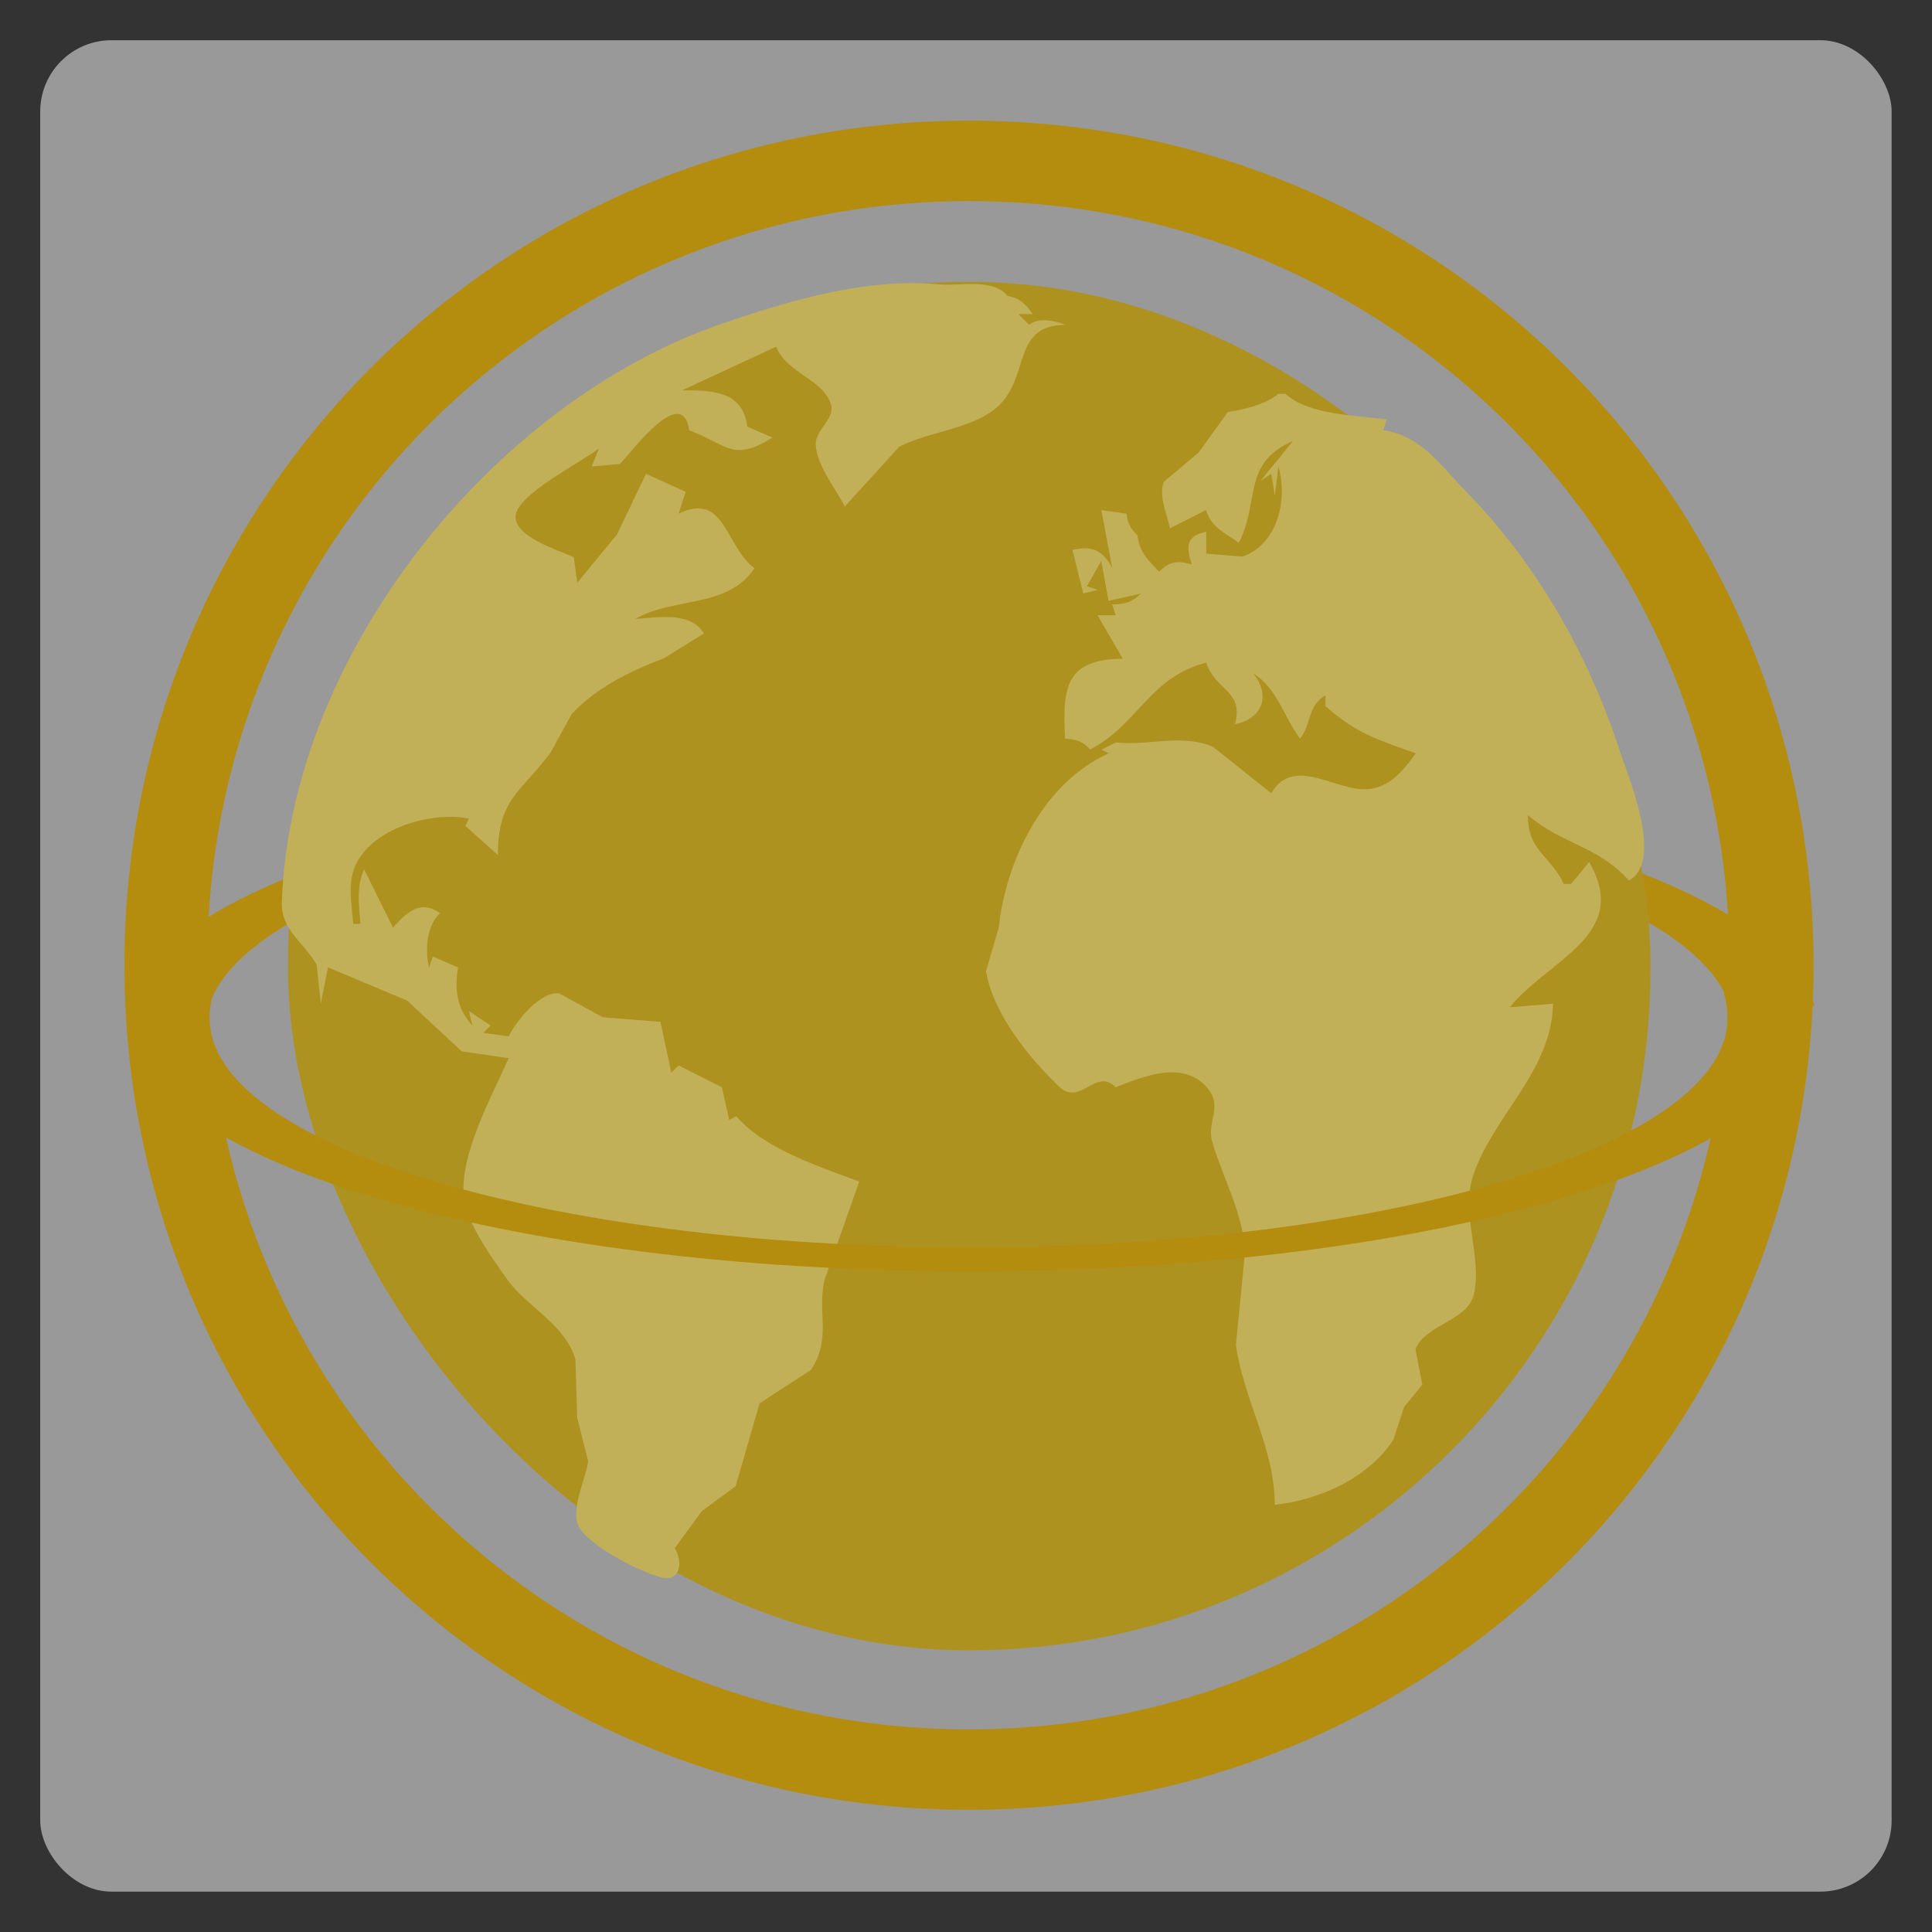 <svg xmlns="http://www.w3.org/2000/svg" width="48" viewBox="0 0 13.547 13.547" height="48">
 <rect x="0" y="0" width="13.547" height="13.547" fill="#333333" stroke="none"/>
 <rect height="12.982" rx="0.5" y="0.282" x="0.282" width="12.982" opacity="0.5" fill="#ffffff" fill-rule="evenodd"/>
 <path d="M 24.094 3 C 12.461 3 3.094 12.367 3.094 24 C 3.094 35.633 12.461 45 24.094 45 C 35.726 45 45.094 35.633 45.094 24 C 45.094 12.367 35.726 3 24.094 3 z M 24.094 5 C 34.572 5 43 13.428 43 23.906 L 43 24.094 C 43 34.572 34.572 43 24.094 43 C 13.615 43 5.156 34.572 5.156 24.094 L 5.156 23.906 C 5.156 13.428 13.615 5 24.094 5 z " transform="scale(0.282,0.282)" fill="#b48c0e" fill-rule="evenodd"/>
 <path d="m 6.802,5.43 c -3.108,0 -5.644,0.711 -5.921,1.623 l 0.584,0 C 1.726,6.235 4.01,5.598 6.802,5.598 c 2.792,0 5.068,0.638 5.328,1.455 l 0.593,0 C 12.448,6.141 9.912,5.43 6.802,5.43 z" fill="#b48c0e" fill-rule="evenodd"/>
 <rect height="9.596" rx="4.776" y="1.976" x="2.02" width="9.553" fill="#ae9220" fill-rule="evenodd"/>
 <path d="m 2.249,7.038 0.051,-0.255 0.555,0.233 0.383,0.356 0.329,0.048 C 3.449,7.686 3.211,8.115 3.255,8.413 3.28,8.586 3.457,8.832 3.558,8.973 3.699,9.169 3.964,9.285 4.035,9.533 l 0.012,0.407 0.077,0.305 c -0.015,0.129 -0.136,0.354 -0.057,0.474 0.088,0.132 0.412,0.298 0.563,0.34 0.144,0.04 0.16,-0.111 0.101,-0.203 L 4.92,10.597 5.158,10.421 5.326,9.84 5.686,9.606 C 5.834,9.384 5.727,9.2 5.782,8.973 L 6.025,8.285 C 5.75,8.182 5.357,8.056 5.163,7.827 L 5.113,7.853 5.062,7.624 4.758,7.471 4.707,7.522 4.631,7.165 4.226,7.133 3.922,6.966 C 3.79,6.947 3.616,7.163 3.567,7.267 L 3.389,7.242 3.44,7.191 3.288,7.089 3.313,7.191 C 3.204,7.077 3.185,6.934 3.212,6.784 L 3.035,6.707 3.009,6.784 C 2.978,6.658 2.991,6.495 3.085,6.402 2.946,6.307 2.853,6.396 2.756,6.504 L 2.553,6.096 c -0.056,0.125 -0.036,0.25 -0.025,0.382 l -0.051,0 C 2.466,6.336 2.431,6.18 2.503,6.046 2.637,5.795 3.04,5.689 3.288,5.74 l -0.025,0.051 0.228,0.204 C 3.492,5.605 3.644,5.564 3.858,5.281 L 4.008,5.008 C 4.174,4.824 4.432,4.699 4.655,4.616 L 4.935,4.442 C 4.845,4.285 4.606,4.33 4.454,4.34 4.728,4.183 5.102,4.268 5.29,3.984 5.085,3.834 5.085,3.443 4.758,3.602 L 4.808,3.449 4.53,3.322 4.326,3.748 4.048,4.086 4.023,3.907 C 3.916,3.857 3.62,3.77 3.615,3.627 3.608,3.472 4.085,3.238 4.2,3.144 l -0.051,0.127 0.196,-0.018 c 0.042,-0.026 0.437,-0.586 0.488,-0.236 0.275,0.105 0.306,0.224 0.583,0.051 L 5.239,2.991 C 5.211,2.74 4.99,2.737 4.783,2.737 L 5.442,2.431 c 0.073,0.181 0.303,0.218 0.378,0.384 0.053,0.118 -0.104,0.19 -0.1,0.303 0.005,0.14 0.14,0.311 0.204,0.433 L 6.305,3.133 C 6.515,3.02 6.853,3.008 7.021,2.826 7.215,2.615 7.108,2.28 7.469,2.278 c -0.073,-0.031 -0.191,-0.054 -0.253,0 l -0.076,-0.076 0.101,0 C 7.188,2.129 7.152,2.09 7.064,2.075 6.962,1.948 6.728,2.008 6.582,1.994 6.076,1.946 5.53,2.109 5.062,2.27 3.466,2.817 2.038,4.579 1.976,6.325 1.969,6.524 2.136,6.612 2.22,6.764 l 0.03,0.275 M 8.964,2.762 C 8.875,2.835 8.723,2.872 8.61,2.889 L 8.403,3.175 8.161,3.378 c -0.039,0.093 0.023,0.233 0.043,0.326 L 8.457,3.576 C 8.494,3.703 8.592,3.735 8.686,3.806 8.836,3.519 8.706,3.246 9.066,3.093 L 8.838,3.373 8.914,3.322 8.939,3.475 8.964,3.271 C 9.031,3.501 8.961,3.817 8.711,3.903 l -0.253,-0.021 0,-0.153 C 8.313,3.759 8.318,3.832 8.356,3.958 8.258,3.93 8.2,3.935 8.128,4.009 8.051,3.929 7.988,3.868 7.976,3.755 7.927,3.705 7.905,3.672 7.9,3.602 L 7.723,3.577 7.799,3.984 C 7.731,3.856 7.661,3.826 7.52,3.856 l 0.076,0.305 0.101,-0.025 -0.076,-0.025 0.101,-0.178 0.051,0.28 0.228,-0.051 c -0.064,0.061 -0.115,0.076 -0.203,0.076 l 0.025,0.076 -0.127,0 0.177,0.305 c -0.415,0.003 -0.42,0.217 -0.405,0.56 0.081,0.006 0.121,0.018 0.177,0.076 C 7.982,5.079 8.059,4.749 8.458,4.646 8.522,4.847 8.722,4.835 8.66,5.078 8.856,5.038 8.911,4.873 8.787,4.722 8.954,4.822 9.002,5.026 9.116,5.18 9.197,5.074 9.166,4.952 9.294,4.875 l 0,0.076 C 9.508,5.142 9.656,5.185 9.927,5.282 9.834,5.415 9.722,5.545 9.547,5.534 9.333,5.521 9.06,5.31 8.914,5.562 L 8.506,5.237 C 8.28,5.142 8.057,5.232 7.824,5.206 l -0.101,0.051 0.051,0.025 C 7.309,5.492 7.052,6.044 7.003,6.504 l -0.089,0.305 c 0.049,0.298 0.301,0.607 0.512,0.81 0.149,0.143 0.256,-0.137 0.397,0.004 0.187,-0.071 0.47,-0.195 0.642,0.004 0.113,0.131 -0.005,0.238 0.035,0.378 0.068,0.242 0.229,0.525 0.229,0.789 L 8.666,9.431 C 8.721,9.819 8.936,10.145 8.939,10.551 9.25,10.519 9.599,10.362 9.771,10.093 L 9.845,9.866 9.973,9.709 9.925,9.459 C 9.998,9.284 10.291,9.265 10.335,9.074 10.395,8.814 10.238,8.506 10.332,8.235 10.476,7.817 10.879,7.511 10.89,7.038 l -0.304,0.025 c 0.274,-0.337 0.853,-0.507 0.557,-1.018 l -0.127,0.153 -0.051,0 C 10.868,5.992 10.713,5.971 10.713,5.715 10.95,5.92 11.196,5.926 11.422,6.173 11.668,6.039 11.421,5.458 11.355,5.257 11.135,4.587 10.776,3.953 10.282,3.449 10.105,3.269 9.964,3.051 9.699,3.017 l 0.025,-0.076 C 9.519,2.913 9.174,2.911 9.015,2.762 l -0.051,0 z" fill="#c2b059"/>
 <path d="m 0.916,6.964 c -0.016,0.054 -0.026,0.112 -0.026,0.168 0,0.99 2.635,1.782 5.906,1.782 3.272,0 5.906,-0.792 5.906,-1.782 0,-0.056 -0.01,-0.113 -0.026,-0.168 l -0.589,0 c 0.016,0.052 0.026,0.106 0.026,0.159 l 0,0.018 c 0,0.891 -2.37,1.605 -5.317,1.605 -2.947,0 -5.326,-0.714 -5.326,-1.605 l 0,-0.018 c 0,-0.053 0.01,-0.107 0.026,-0.159 l -0.58,0 z" fill="#b48c0e" fill-rule="evenodd"/>
</svg>
